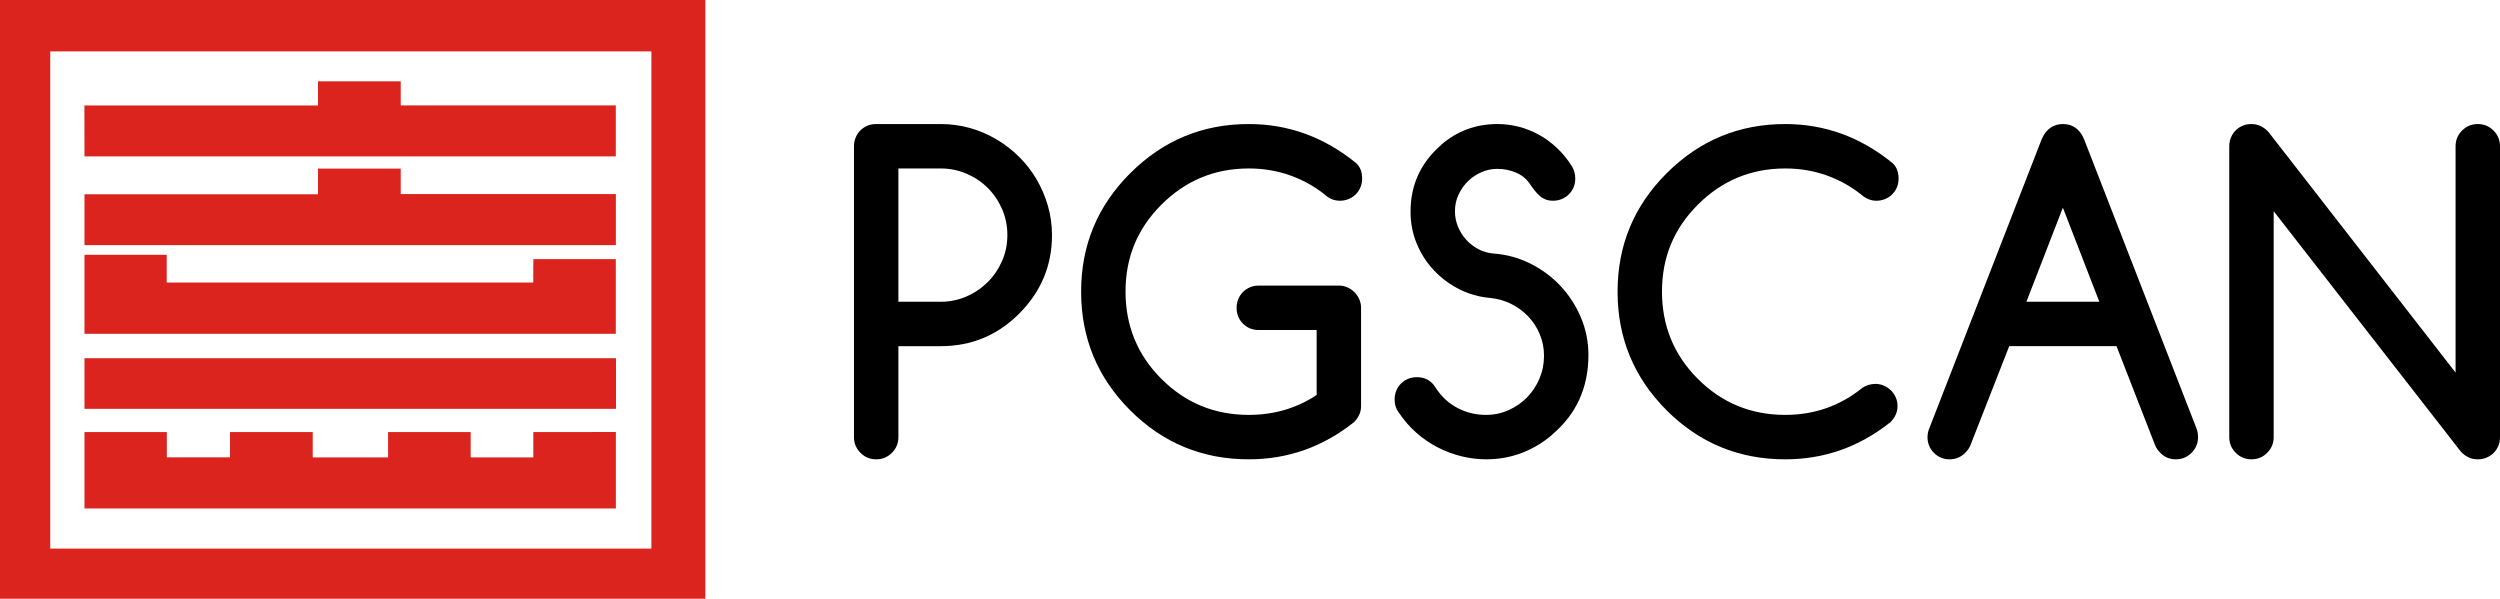 <?xml version="1.0" encoding="UTF-8"?>
<svg id="_图层_2" data-name="图层_2" xmlns="http://www.w3.org/2000/svg" viewBox="0 0 3891.66 932">
  <defs>
    <style>
      .cls-1 {
        fill: #db241e;
      }
    </style>
  </defs>
  <g id="_图层_1-2" data-name="图层_1">
    <g id="_图层_2-2" data-name="图层_2">
      <g id="_图层_1-2" data-name="图层_1-2">
        <path class="cls-1" d="M0,932V0h1098v932H0ZM1014,854V80H78.2v774h935.8Z"/>
        <path class="cls-1" d="M958.7,672.5v119H131.5v-118.9h128.2v39.3h98.3v-39.3h128.8v39.4h117.3v-39.4h128.6v39.4h97.5v-39.4c43-.1,85.5-.1,128.5-.1Z"/>
        <path class="cls-1" d="M830.2,403.4h128.4v116.2H131.5v-123h128v43.2h570.6c.1-12.1.1-24,.1-36.4Z"/>
        <path class="cls-1" d="M958.7,381.6H131.5v-79.2h363.5v-39.9h128.8v39.6h334.9v79.5Z"/>
        <path class="cls-1" d="M131.4,164.2h363.6v-37.6h128.8v37.5h334.8v79.4H131.5c-.1-26.3-.1-52.4-.1-79.3Z"/>
        <path class="cls-1" d="M958.9,557.6v78.8H131.5v-78.8h827.4Z"/>
      </g>
    </g>
    <g>
      <path d="M1329.34,680.44V227.67c0-4.78.87-9.3,2.61-13.54,1.74-4.24,4.18-7.94,7.34-11.09,3.15-3.15,6.79-5.6,10.93-7.34,4.13-1.74,8.7-2.61,13.7-2.61h100.47c15.66,0,30.83,2.07,45.51,6.2,14.68,4.13,28.43,10.01,41.26,17.61,12.83,7.61,24.57,16.69,35.23,27.24,10.65,10.55,19.74,22.24,27.24,35.07,7.5,12.83,13.37,26.59,17.62,41.26s6.36,29.85,6.36,45.51c0,47.41-17.07,88.19-51.21,122.33-33.71,33.71-74.37,50.56-122,50.56h-65.89v141.57c0,9.57-3.37,17.73-10.11,24.46s-14.9,10.11-24.46,10.11-17.73-3.37-24.47-10.11c-6.74-6.74-10.11-14.89-10.11-24.46ZM1398.49,262.25v207.47h65.89c14.13,0,27.45-2.72,39.96-8.16,12.5-5.43,23.49-12.83,32.95-22.18,9.46-9.35,16.96-20.33,22.51-32.95,5.55-12.61,8.32-26.1,8.32-40.45s-2.77-28.16-8.32-40.78c-5.55-12.61-13.05-23.59-22.51-32.95-9.46-9.35-20.5-16.69-33.11-22.02-12.61-5.33-25.88-7.99-39.8-7.99h-65.89Z"/>
      <path d="M2118.75,632.16c0,9.13-3.59,17.4-10.76,24.79-48.5,38.71-103.19,58.06-164.08,58.06-72.2,0-133.74-25.44-184.63-76.33s-76.33-112.43-76.33-184.63,25.44-133.42,76.33-184.3c51.1-51.1,112.65-76.66,184.63-76.66,61.76,0,117.54,20.34,167.34,61,6.09,5.66,9.13,13.59,9.13,23.81,0,5.01-.87,9.57-2.61,13.7-1.74,4.13-4.19,7.78-7.34,10.93-3.15,3.16-6.85,5.6-11.09,7.34-4.24,1.74-8.76,2.61-13.54,2.61-8.92,0-16.86-3.26-23.81-9.79-16.53-13.05-34.74-23.05-54.64-30.01-19.9-6.96-41.05-10.44-63.45-10.44-53.06,0-98.41,18.81-136.03,56.43s-55.78,82.32-55.78,135.37,18.59,98.51,55.78,135.7c37.4,37.41,82.74,56.11,136.03,56.11,39.36,0,74.59-10.33,105.69-30.99v-101.12h-90.03c-9.79,0-18-3.31-24.63-9.95-6.64-6.63-9.95-14.84-9.95-24.63,0-4.78.87-9.3,2.61-13.54,1.74-4.24,4.18-7.94,7.34-11.09s6.79-5.6,10.93-7.34c4.13-1.74,8.7-2.61,13.7-2.61h124.94c4.57,0,8.91.93,13.05,2.77,4.13,1.85,7.77,4.35,10.93,7.5,3.15,3.15,5.65,6.85,7.5,11.09,1.84,4.24,2.77,8.64,2.77,13.21v152.99Z"/>
      <path d="M2177.79,642.6c-4.57-5.87-6.85-12.83-6.85-20.88,0-4.78.87-9.3,2.61-13.54,1.74-4.24,4.18-7.94,7.34-11.09,3.15-3.15,6.79-5.6,10.93-7.34,4.13-1.74,8.7-2.61,13.7-2.61,12.83,0,22.51,5.33,29.03,15.98,9.13,14.14,20.55,24.79,34.25,31.97s28.49,10.76,44.36,10.76c12.4,0,24.08-2.45,35.07-7.34,10.98-4.89,20.55-11.47,28.71-19.74,8.15-8.26,14.62-17.99,19.41-29.2,4.78-11.2,7.18-23.1,7.18-35.72,0-11.96-2.23-23.21-6.69-33.76-4.46-10.55-10.5-19.79-18.1-27.73-7.62-7.94-16.47-14.4-26.59-19.41-10.11-5-20.83-8.04-32.13-9.13-17.4-1.52-33.6-6.09-48.6-13.7-15-7.61-28.17-17.45-39.47-29.52-11.31-12.07-20.17-25.88-26.58-41.43-6.42-15.55-9.62-32.02-9.62-49.42,0-21.31,4.02-40.61,12.07-57.9,8.04-17.29,19.9-32.67,35.56-46.16h-.33c25.01-21.74,54.36-32.62,88.08-32.62,10.87,0,21.74,1.36,32.62,4.08,10.87,2.72,21.37,6.85,31.48,12.4s19.57,12.45,28.38,20.71c8.81,8.27,16.69,17.94,23.65,29.03,3.26,5.66,4.89,11.86,4.89,18.59,0,5.01-.87,9.57-2.61,13.7-1.74,4.13-4.19,7.78-7.34,10.93-3.16,3.16-6.85,5.6-11.09,7.34-4.24,1.74-8.76,2.61-13.54,2.61-4.35,0-8.21-.65-11.58-1.96-3.37-1.31-6.42-3.15-9.13-5.55-2.72-2.39-5.33-5.16-7.83-8.32-2.5-3.15-5.17-6.79-7.99-10.93-5.22-7.61-12.34-13.32-21.37-17.13-9.03-3.8-18.76-5.71-29.2-5.71-8.27,0-16.31,1.69-24.14,5.06-7.83,3.37-14.79,7.99-20.88,13.86-6.09,5.87-11.04,12.83-14.84,20.88-3.81,8.05-5.71,16.75-5.71,26.1,0,8.48,1.57,16.53,4.73,24.14,3.15,7.61,7.45,14.41,12.88,20.39,5.43,5.98,11.79,10.88,19.08,14.68,7.28,3.81,15.17,6.03,23.65,6.69,20.22,1.52,39.25,6.74,57.08,15.66,17.83,8.92,33.44,20.5,46.81,34.74,13.37,14.25,23.98,30.61,31.8,49.09,7.83,18.49,11.74,37.95,11.74,58.39,0,50.89-18.81,92.21-56.43,123.96h.33c-30.23,25.66-64.59,38.49-103.08,38.49-12.83,0-25.66-1.58-38.49-4.73-12.83-3.15-25.17-7.77-37.02-13.86-11.86-6.09-22.95-13.7-33.27-22.83-10.33-9.13-19.3-19.46-26.91-30.99Z"/>
      <path d="M2919.25,597.58c4.78,0,9.24.93,13.37,2.77,4.13,1.85,7.77,4.3,10.93,7.34,3.15,3.05,5.65,6.69,7.5,10.93,1.84,4.24,2.77,8.76,2.77,13.54,0,9.13-3.59,17.4-10.76,24.79-48.5,38.71-103.19,58.06-164.08,58.06-72.2,0-133.74-25.44-184.63-76.33s-76.33-112.43-76.33-184.63,25.44-133.42,76.33-184.3c51.1-51.1,112.65-76.66,184.63-76.66,61.76,0,117.54,20.34,167.34,61,6.09,5.87,9.13,13.81,9.13,23.81,0,5.01-.87,9.57-2.61,13.7-1.74,4.13-4.19,7.78-7.34,10.93-3.15,3.16-6.85,5.6-11.09,7.34-4.24,1.74-8.76,2.61-13.54,2.61-8.48,0-16.42-3.26-23.81-9.79-16.53-13.05-34.74-23.05-54.64-30.01-19.9-6.96-41.05-10.44-63.45-10.44-53.06,0-98.41,18.81-136.03,56.43s-55.78,82.32-55.78,135.37,18.59,98.51,55.78,135.7c37.4,37.41,82.74,56.11,136.03,56.11,45.45,0,85.46-14.03,120.04-42.08,5.65-3.91,12.4-5.98,20.22-6.2Z"/>
      <path d="M3004.06,664.78l174.19-448.2c6.96-15.66,17.94-23.49,32.95-23.49s26.42,7.83,32.95,23.49l174.85,449.83c1.74,4.35,2.61,9.03,2.61,14.03,0,9.57-3.37,17.73-10.11,24.46s-14.9,10.11-24.47,10.11-17.61-3.37-24.14-10.11c-3.48-3.48-6.09-7.18-7.83-11.09l-60.35-154.95h-167.02l-60.67,154.95c-1.74,3.91-4.35,7.61-7.83,11.09-6.74,6.74-14.9,10.11-24.46,10.11s-17.67-3.37-24.3-10.11c-6.64-6.74-9.95-14.89-9.95-24.46,0-5.22,1.19-10.44,3.59-15.66ZM3267.96,469.71l-56.76-146.47-56.76,146.47h113.52Z"/>
      <path d="M3470.21,680.44V227.67c0-4.78.87-9.3,2.61-13.54,1.74-4.24,4.18-7.94,7.34-11.09,3.15-3.15,6.79-5.6,10.93-7.34,4.13-1.74,8.7-2.61,13.7-2.61,10.22,0,19.13,4.24,26.75,12.72l290.97,374.16V227.67c0-9.57,3.37-17.72,10.11-24.46s14.89-10.11,24.46-10.11,17.72,3.37,24.47,10.11c6.74,6.74,10.11,14.9,10.11,24.46v452.77c0,5-.87,9.57-2.61,13.7-1.74,4.13-4.19,7.78-7.34,10.93s-6.85,5.6-11.09,7.34c-4.24,1.74-8.76,2.61-13.54,2.61-10.22,0-19.03-4.02-26.42-12.07l-291.3-374.16v351.65c0,9.57-3.37,17.73-10.11,24.46s-14.9,10.11-24.46,10.11-17.73-3.37-24.47-10.11c-6.74-6.74-10.11-14.89-10.11-24.46Z"/>
    </g>
  </g>
</svg>